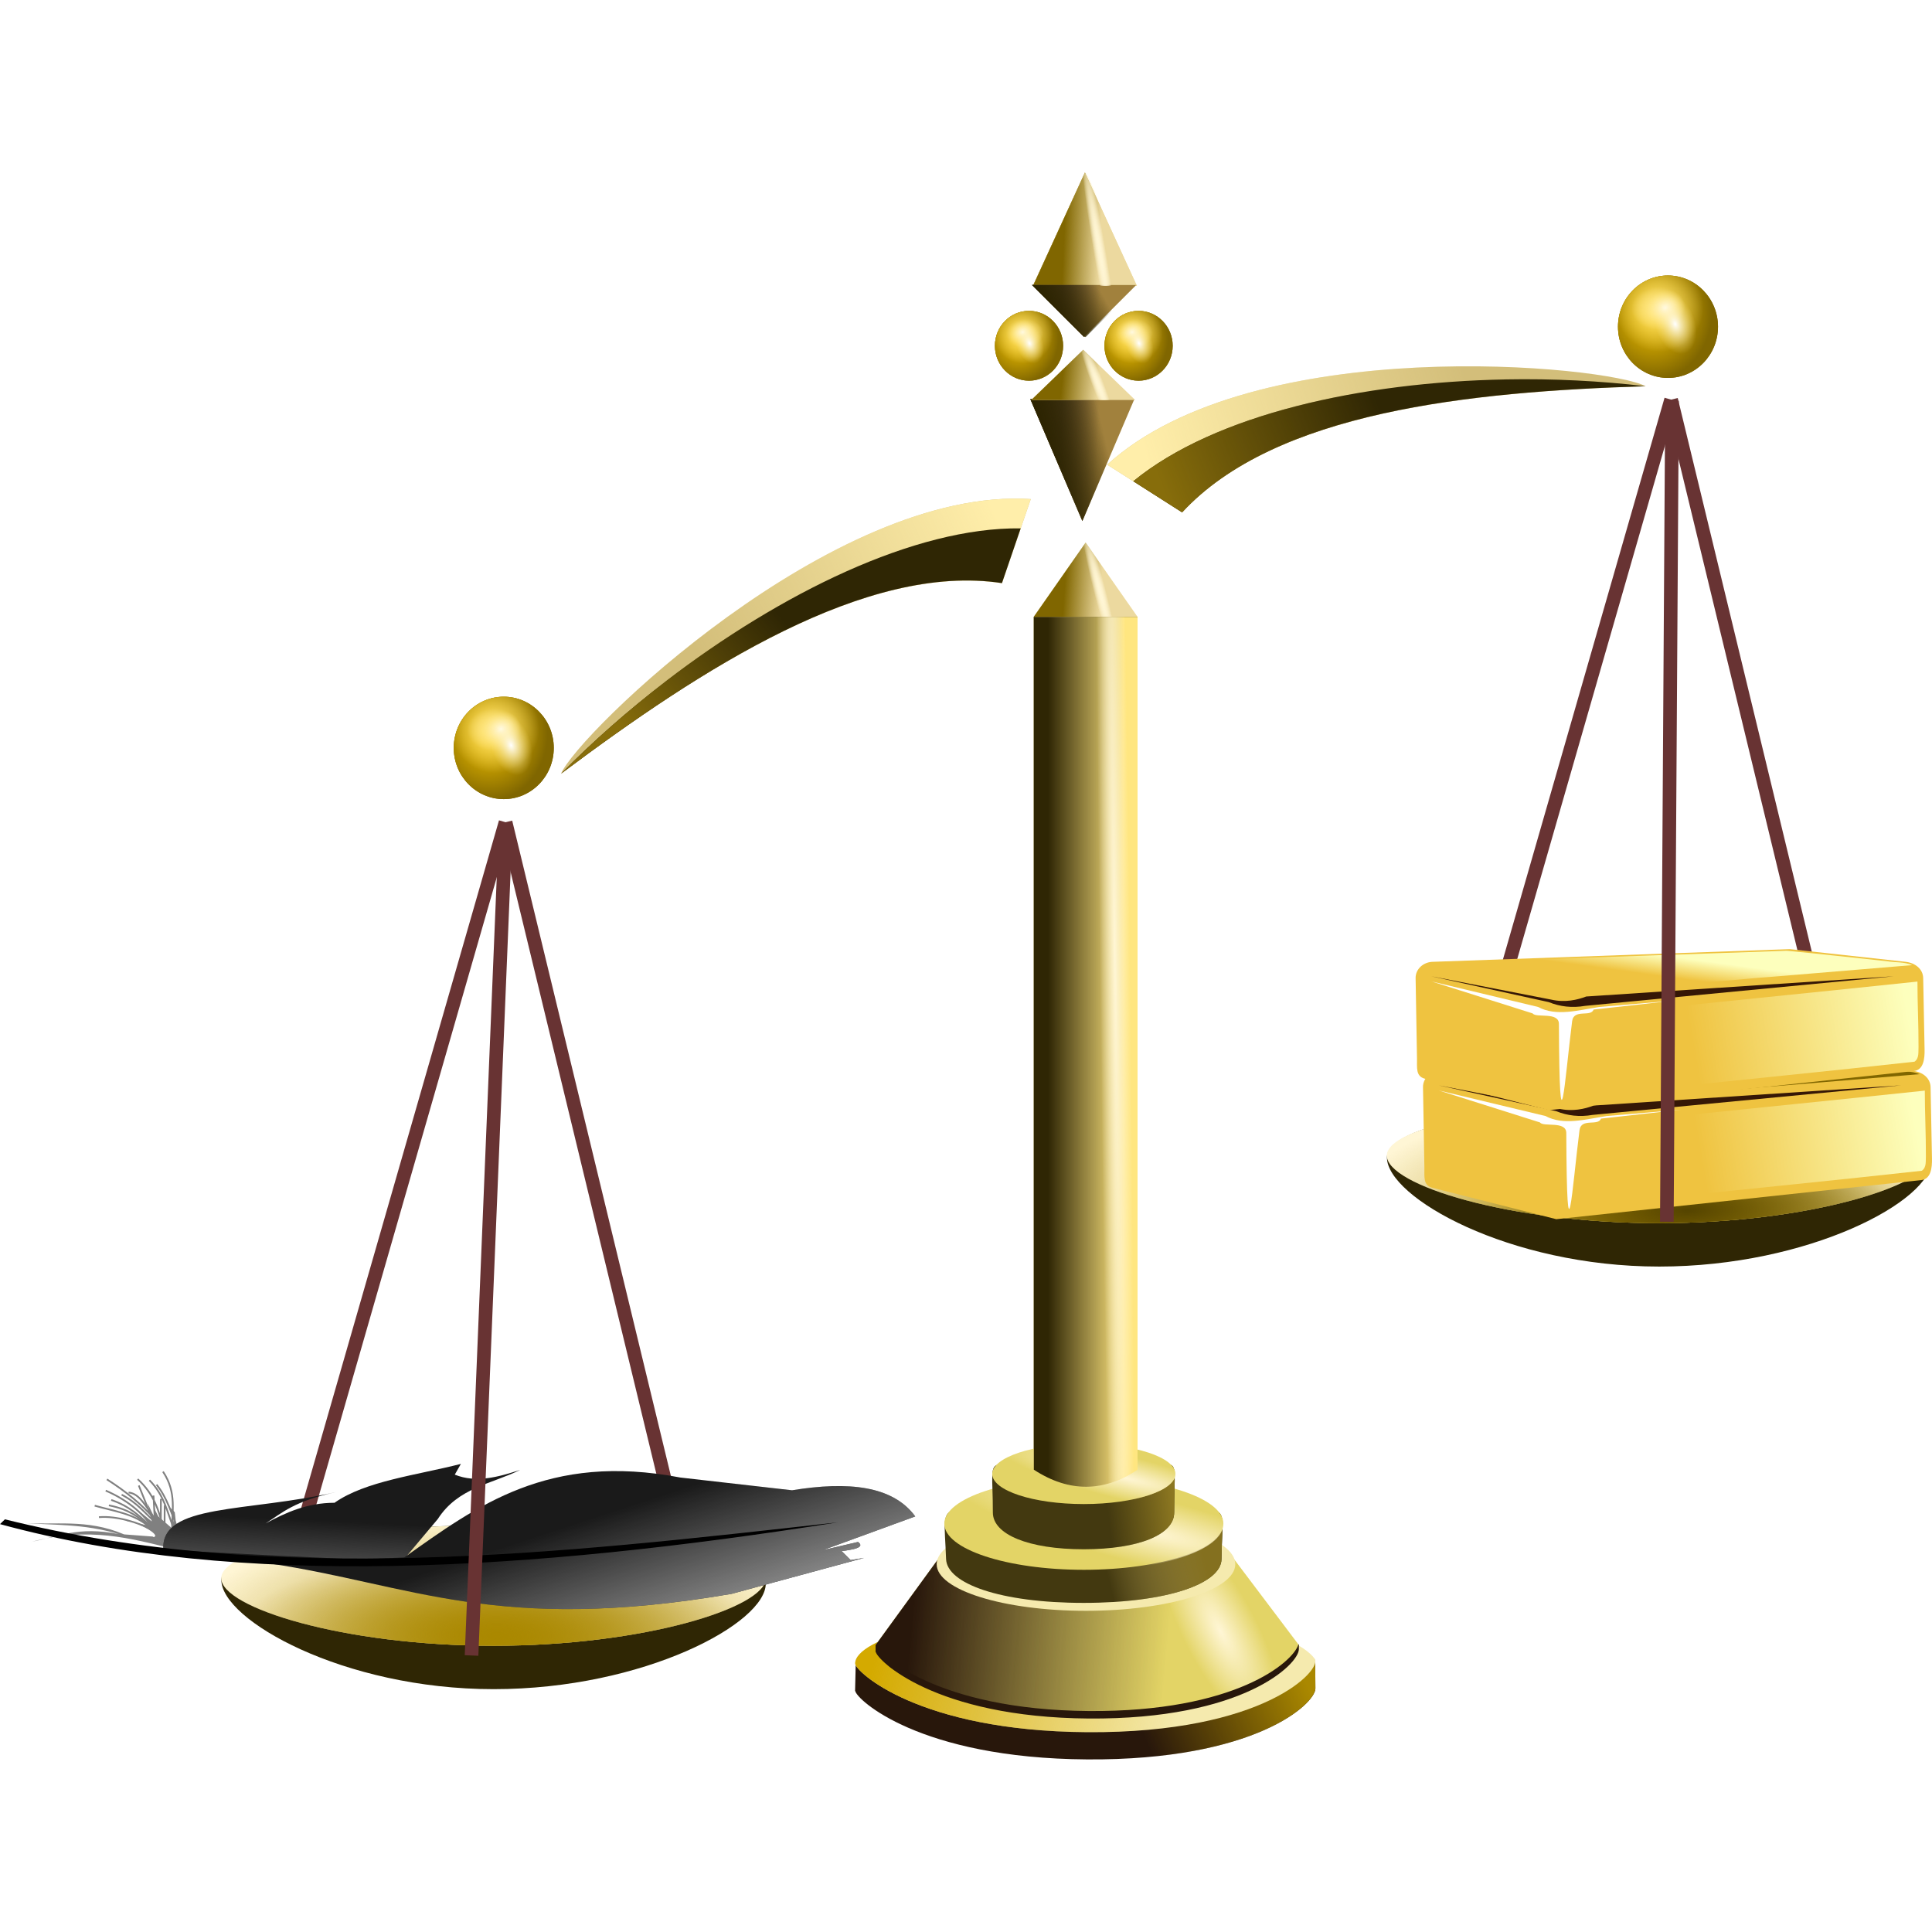 <?xml version="1.0" encoding="UTF-8" standalone="no"?>
<!-- Created with Inkscape (http://www.inkscape.org/) -->

<svg
  height="512" width="512"
   viewBox="0 0 74.995 61.6"
   version="1.1"
   id="svg3221"
   xmlns:xlink="http://www.w3.org/1999/xlink"
   xmlns="http://www.w3.org/2000/svg"
   xmlns:svg="http://www.w3.org/2000/svg">
  <defs
     id="defs3218">
    <linearGradient
       xlink:href="#y"
       id="bs"
       x1="336.5"
       x2="319"
       y1="390"
       y2="341.5"
       gradientUnits="userSpaceOnUse"
       gradientTransform="matrix(0.104,0.005,-0.005,0.11,12.836,7.704)" />
    <linearGradient
       id="y">
      <stop
         offset="0"
         stop-color="#999"
         id="stop402" />
      <stop
         offset="1"
         stop-color="#999"
         stop-opacity="0"
         id="stop404" />
    </linearGradient>
    <linearGradient
       xlink:href="#x"
       id="br"
       x1="177.484"
       x2="177.484"
       y1="375.615"
       y2="359.705"
       gradientUnits="userSpaceOnUse"
       gradientTransform="matrix(0.104,0.005,-0.005,0.11,12.836,7.704)" />
    <linearGradient
       id="x">
      <stop
         offset="0"
         stop-color="#4d4d4d"
         id="stop407" />
      <stop
         offset="1"
         stop-color="#4d4d4d"
         stop-opacity="0"
         id="stop409" />
    </linearGradient>
    <radialGradient
       xlink:href="#i"
       id="bm"
       cx="-199.087"
       cy="175.738"
       r="39.952"
       fx="-199.087"
       fy="175.738"
       gradientTransform="matrix(-0.001,0.114,-0.301,-0.004,89.602,76.024)"
       gradientUnits="userSpaceOnUse" />
    <linearGradient
       id="i">
      <stop
         offset="0"
         stop-color="#a80"
         id="stop417" />
      <stop
         offset="1"
         stop-color="#a80"
         stop-opacity="0"
         id="stop419" />
    </linearGradient>
    <radialGradient
       xlink:href="#i"
       id="bl"
       cx="-199.087"
       cy="175.738"
       r="39.952"
       fx="-199.087"
       fy="175.738"
       gradientTransform="matrix(-0.002,0.085,-0.259,-0.005,82.147,70.644)"
       gradientUnits="userSpaceOnUse" />
    <linearGradient
       xlink:href="#v"
       id="bk"
       x1="-41.429"
       x2="-484.286"
       y1="286.648"
       y2="355.219"
       gradientUnits="userSpaceOnUse" />
    <linearGradient
       id="v">
      <stop
         offset="0"
         stop-color="#fdffbd"
         id="stop546" />
      <stop
         offset="1"
         stop-color="#fdffbd"
         stop-opacity="0"
         id="stop548" />
    </linearGradient>
    <filter
       id="bi"
       x="-0.009"
       y="-0.019"
       width="1.018"
       height="1.038">
      <feGaussianBlur
         stdDeviation="1.934"
         id="feGaussianBlur559" />
    </filter>
    <linearGradient
       xlink:href="#v"
       id="bj"
       x1="-492.143"
       x2="-499.286"
       y1="133.791"
       y2="180.934"
       gradientUnits="userSpaceOnUse" />
    <filter
       id="bg"
       x="-0.007"
       y="-0.074"
       width="1.013"
       height="1.148">
      <feGaussianBlur
         stdDeviation="2.203"
         id="feGaussianBlur562" />
    </filter>
    <radialGradient
       xlink:href="#j"
       id="bf"
       cx="-220.081"
       cy="214.393"
       r="39.952"
       fx="-220.081"
       fy="214.393"
       gradientTransform="matrix(0.199,-0.005,0.001,0.059,126.67,22.394)"
       gradientUnits="userSpaceOnUse" />
    <linearGradient
       id="j">
      <stop
         offset="0"
         stop-color="#540"
         id="stop412" />
      <stop
         offset="1"
         stop-color="#540"
         stop-opacity="0"
         id="stop414" />
    </linearGradient>
    <radialGradient
       xlink:href="#i"
       id="be"
       cx="-199.087"
       cy="175.738"
       r="39.952"
       fx="-199.087"
       fy="175.738"
       gradientTransform="matrix(-0.001,0.114,-0.301,-0.004,134.846,59.62)"
       gradientUnits="userSpaceOnUse" />
    <radialGradient
       xlink:href="#i"
       id="bd"
       cx="-199.087"
       cy="175.738"
       r="39.952"
       fx="-199.087"
       fy="175.738"
       gradientTransform="matrix(-0.002,0.085,-0.259,-0.005,127.391,54.24)"
       gradientUnits="userSpaceOnUse" />
    <radialGradient
       xlink:href="#e"
       id="bc"
       cx="256.408"
       cy="21.064"
       r="7.515"
       fx="256.408"
       fy="21.064"
       gradientTransform="matrix(-0.369,0.127,-0.195,-0.57,341.338,18.221)"
       gradientUnits="userSpaceOnUse" />
    <linearGradient
       id="e">
      <stop
         offset="0"
         stop-color="#fff"
         id="stop526" />
      <stop
         offset="1"
         stop-color="#ffe680"
         stop-opacity="0"
         id="stop528" />
    </linearGradient>
    <filter
       id="an"
       color-interpolation-filters="sRGB"
       x="-0.012"
       y="-0.012"
       width="1.024"
       height="1.024">
      <feGaussianBlur
         stdDeviation=".074"
         id="feGaussianBlur556" />
    </filter>
    <radialGradient
       xlink:href="#e"
       id="bb"
       cx="257.572"
       cy="31.058"
       r="7.515"
       fx="257.572"
       fy="31.058"
       gradientTransform="matrix(-0.362,0.145,-0.126,-0.314,338.306,8.805)"
       gradientUnits="userSpaceOnUse" />
    <radialGradient
       xlink:href="#f"
       id="ba"
       cx="239.84"
       cy="36.675"
       r="7.337"
       fx="239.84"
       fy="36.675"
       gradientTransform="matrix(6.9467571e-4,0.159,-0.159,6.9467571e-4,62.974,-36.051)"
       gradientUnits="userSpaceOnUse" />
    <linearGradient
       id="f">
      <stop
         offset="0"
         stop-color="#ffe680"
         id="stop521" />
      <stop
         offset="1"
         stop-color="#ffe680"
         stop-opacity="0"
         id="stop523" />
    </linearGradient>
    <radialGradient
       xlink:href="#e"
       id="aZ"
       cx="257.572"
       cy="31.058"
       r="7.515"
       fx="257.572"
       fy="31.058"
       gradientTransform="matrix(-0.219,0.149,-0.102,-0.151,300.771,2.784)"
       gradientUnits="userSpaceOnUse" />
    <radialGradient
       xlink:href="#g"
       id="aY"
       cx="239.665"
       cy="36.675"
       r="7.337"
       fx="239.665"
       fy="36.675"
       gradientTransform="matrix(-0.001,0.077,-0.099,-0.001,61.242,-16.316)"
       gradientUnits="userSpaceOnUse" />
    <linearGradient
       id="g">
      <stop
         offset="0"
         stop-color="#fea"
         id="stop531" />
      <stop
         offset="1"
         stop-color="#fea"
         stop-opacity="0"
         id="stop533" />
    </linearGradient>
    <radialGradient
       xlink:href="#h"
       id="aX"
       cx="240.189"
       cy="34.669"
       r="7.337"
       fx="240.189"
       fy="34.669"
       gradientTransform="matrix(0,0.241,-0.211,0,64.454,-55.61)"
       gradientUnits="userSpaceOnUse" />
    <linearGradient
       id="h">
      <stop
         offset="0"
         stop-color="#fc0"
         id="stop536" />
      <stop
         offset="1"
         stop-color="#fc0"
         stop-opacity="0"
         id="stop538" />
    </linearGradient>
    <radialGradient
       xlink:href="#e"
       id="aW"
       cx="257.572"
       cy="31.058"
       r="7.515"
       fx="257.572"
       fy="31.058"
       gradientTransform="matrix(-0.362,0.145,-0.126,-0.314,338.306,8.805)"
       gradientUnits="userSpaceOnUse" />
    <radialGradient
       xlink:href="#f"
       id="aV"
       cx="239.84"
       cy="36.675"
       r="7.337"
       fx="239.84"
       fy="36.675"
       gradientTransform="matrix(6.9467571e-4,0.159,-0.159,6.9467571e-4,62.974,-36.051)"
       gradientUnits="userSpaceOnUse" />
    <radialGradient
       xlink:href="#e"
       id="aU"
       cx="257.572"
       cy="31.058"
       r="7.515"
       fx="257.572"
       fy="31.058"
       gradientTransform="matrix(-0.219,0.149,-0.102,-0.151,300.771,2.784)"
       gradientUnits="userSpaceOnUse" />
    <radialGradient
       xlink:href="#g"
       id="aT"
       cx="239.665"
       cy="36.675"
       r="7.337"
       fx="239.665"
       fy="36.675"
       gradientTransform="matrix(-0.001,0.077,-0.099,-0.001,61.242,-16.316)"
       gradientUnits="userSpaceOnUse" />
    <radialGradient
       xlink:href="#h"
       id="aS"
       cx="240.189"
       cy="34.669"
       r="7.337"
       fx="240.189"
       fy="34.669"
       gradientTransform="matrix(0,0.241,-0.211,0,64.454,-55.61)"
       gradientUnits="userSpaceOnUse" />
    <radialGradient
       xlink:href="#e"
       id="aR"
       cx="256.408"
       cy="21.064"
       r="7.515"
       fx="256.408"
       fy="21.064"
       gradientTransform="matrix(-0.369,0.127,-0.195,-0.57,341.338,18.221)"
       gradientUnits="userSpaceOnUse" />
    <radialGradient
       xlink:href="#e"
       id="aQ"
       cx="257.572"
       cy="31.058"
       r="7.515"
       fx="257.572"
       fy="31.058"
       gradientTransform="matrix(-0.362,0.145,-0.126,-0.314,338.306,8.805)"
       gradientUnits="userSpaceOnUse" />
    <radialGradient
       xlink:href="#f"
       id="aP"
       cx="239.84"
       cy="36.675"
       r="7.337"
       fx="239.84"
       fy="36.675"
       gradientTransform="matrix(6.9467571e-4,0.159,-0.159,6.9467571e-4,67.226,-36.051)"
       gradientUnits="userSpaceOnUse" />
    <radialGradient
       xlink:href="#e"
       id="aO"
       cx="257.572"
       cy="31.058"
       r="7.515"
       fx="257.572"
       fy="31.058"
       gradientTransform="matrix(-0.219,0.149,-0.102,-0.151,300.771,2.784)"
       gradientUnits="userSpaceOnUse" />
    <radialGradient
       xlink:href="#g"
       id="aN"
       cx="239.665"
       cy="36.675"
       r="7.337"
       fx="239.665"
       fy="36.675"
       gradientTransform="matrix(-0.001,0.077,-0.099,-0.001,65.494,-16.316)"
       gradientUnits="userSpaceOnUse" />
    <radialGradient
       xlink:href="#h"
       id="aM"
       cx="240.189"
       cy="34.669"
       r="7.337"
       fx="240.189"
       fy="34.669"
       gradientTransform="matrix(0,0.241,-0.211,0,68.706,-55.61)"
       gradientUnits="userSpaceOnUse" />
    <radialGradient
       xlink:href="#e"
       id="aL"
       cx="257.572"
       cy="31.058"
       r="7.515"
       fx="257.572"
       fy="31.058"
       gradientTransform="matrix(-0.362,0.145,-0.126,-0.314,338.306,8.805)"
       gradientUnits="userSpaceOnUse" />
    <radialGradient
       xlink:href="#f"
       id="aK"
       cx="239.84"
       cy="36.675"
       r="7.337"
       fx="239.84"
       fy="36.675"
       gradientTransform="matrix(6.9467571e-4,0.159,-0.159,6.9467571e-4,67.226,-36.051)"
       gradientUnits="userSpaceOnUse" />
    <radialGradient
       xlink:href="#e"
       id="aJ"
       cx="257.572"
       cy="31.058"
       r="7.515"
       fx="257.572"
       fy="31.058"
       gradientTransform="matrix(-0.219,0.149,-0.102,-0.151,300.771,2.784)"
       gradientUnits="userSpaceOnUse" />
    <radialGradient
       xlink:href="#g"
       id="aI"
       cx="239.665"
       cy="36.675"
       r="7.337"
       fx="239.665"
       fy="36.675"
       gradientTransform="matrix(-0.001,0.077,-0.099,-0.001,65.494,-16.316)"
       gradientUnits="userSpaceOnUse" />
    <radialGradient
       xlink:href="#h"
       id="aH"
       cx="240.189"
       cy="34.669"
       r="7.337"
       fx="240.189"
       fy="34.669"
       gradientTransform="matrix(0,0.241,-0.211,0,68.706,-55.61)"
       gradientUnits="userSpaceOnUse" />
    <radialGradient
       xlink:href="#e"
       id="aG"
       cx="256.408"
       cy="21.064"
       r="7.515"
       fx="256.408"
       fy="21.064"
       gradientTransform="matrix(-0.369,0.127,-0.195,-0.57,341.338,18.221)"
       gradientUnits="userSpaceOnUse" />
    <radialGradient
       xlink:href="#e"
       id="aF"
       cx="257.572"
       cy="31.058"
       r="7.515"
       fx="257.572"
       fy="31.058"
       gradientTransform="matrix(-0.362,0.145,-0.126,-0.314,338.306,8.805)"
       gradientUnits="userSpaceOnUse" />
    <radialGradient
       xlink:href="#f"
       id="aE"
       cx="239.84"
       cy="36.675"
       r="7.337"
       fx="239.84"
       fy="36.675"
       gradientTransform="matrix(0.001,0.233,-0.233,0.001,45.121,-38.458)"
       gradientUnits="userSpaceOnUse" />
    <radialGradient
       xlink:href="#e"
       id="aD"
       cx="257.572"
       cy="31.058"
       r="7.515"
       fx="257.572"
       fy="31.058"
       gradientTransform="matrix(-0.219,0.149,-0.102,-0.151,300.771,2.784)"
       gradientUnits="userSpaceOnUse" />
    <radialGradient
       xlink:href="#g"
       id="aC"
       cx="239.665"
       cy="36.675"
       r="7.337"
       fx="239.665"
       fy="36.675"
       gradientTransform="matrix(-0.002,0.113,-0.145,-0.002,42.581,-9.52)"
       gradientUnits="userSpaceOnUse" />
    <radialGradient
       xlink:href="#h"
       id="aB"
       cx="240.189"
       cy="34.669"
       r="7.337"
       fx="240.189"
       fy="34.669"
       gradientTransform="matrix(0,0.353,-0.309,0,47.292,-67.139)"
       gradientUnits="userSpaceOnUse" />
    <radialGradient
       xlink:href="#e"
       id="aA"
       cx="257.572"
       cy="31.058"
       r="7.515"
       fx="257.572"
       fy="31.058"
       gradientTransform="matrix(-0.362,0.145,-0.126,-0.314,338.306,8.805)"
       gradientUnits="userSpaceOnUse" />
    <radialGradient
       xlink:href="#f"
       id="az"
       cx="239.84"
       cy="36.675"
       r="7.337"
       fx="239.84"
       fy="36.675"
       gradientTransform="matrix(0.001,0.233,-0.233,0.001,45.121,-38.458)"
       gradientUnits="userSpaceOnUse" />
    <radialGradient
       xlink:href="#e"
       id="ay"
       cx="257.572"
       cy="31.058"
       r="7.515"
       fx="257.572"
       fy="31.058"
       gradientTransform="matrix(-0.219,0.149,-0.102,-0.151,300.771,2.784)"
       gradientUnits="userSpaceOnUse" />
    <radialGradient
       xlink:href="#g"
       id="ax"
       cx="239.665"
       cy="36.675"
       r="7.337"
       fx="239.665"
       fy="36.675"
       gradientTransform="matrix(-0.002,0.113,-0.145,-0.002,42.581,-9.52)"
       gradientUnits="userSpaceOnUse" />
    <radialGradient
       xlink:href="#h"
       id="aw"
       cx="240.189"
       cy="34.669"
       r="7.337"
       fx="240.189"
       fy="34.669"
       gradientTransform="matrix(0,0.353,-0.309,0,47.292,-67.139)"
       gradientUnits="userSpaceOnUse" />
    <radialGradient
       xlink:href="#e"
       id="av"
       cx="256.408"
       cy="21.064"
       r="7.515"
       fx="256.408"
       fy="21.064"
       gradientTransform="matrix(-0.369,0.127,-0.195,-0.57,341.338,18.221)"
       gradientUnits="userSpaceOnUse" />
    <radialGradient
       xlink:href="#e"
       id="au"
       cx="257.572"
       cy="31.058"
       r="7.515"
       fx="257.572"
       fy="31.058"
       gradientTransform="matrix(-0.362,0.145,-0.126,-0.314,338.306,8.805)"
       gradientUnits="userSpaceOnUse" />
    <radialGradient
       xlink:href="#f"
       id="at"
       cx="239.84"
       cy="36.675"
       r="7.337"
       fx="239.84"
       fy="36.675"
       gradientTransform="matrix(0.001,0.233,-0.233,0.001,90.314,-54.808)"
       gradientUnits="userSpaceOnUse" />
    <radialGradient
       xlink:href="#e"
       id="as"
       cx="257.572"
       cy="31.058"
       r="7.515"
       fx="257.572"
       fy="31.058"
       gradientTransform="matrix(-0.219,0.149,-0.102,-0.151,300.771,2.784)"
       gradientUnits="userSpaceOnUse" />
    <radialGradient
       xlink:href="#g"
       id="ar"
       cx="239.665"
       cy="36.675"
       r="7.337"
       fx="239.665"
       fy="36.675"
       gradientTransform="matrix(-0.002,0.113,-0.145,-0.002,87.773,-25.871)"
       gradientUnits="userSpaceOnUse" />
    <radialGradient
       xlink:href="#h"
       id="aq"
       cx="240.189"
       cy="34.669"
       r="7.337"
       fx="240.189"
       fy="34.669"
       gradientTransform="matrix(0,0.353,-0.309,0,92.484,-83.489)"
       gradientUnits="userSpaceOnUse" />
    <radialGradient
       xlink:href="#e"
       id="ap"
       cx="257.572"
       cy="31.058"
       r="7.515"
       fx="257.572"
       fy="31.058"
       gradientTransform="matrix(-0.362,0.145,-0.126,-0.314,338.306,8.805)"
       gradientUnits="userSpaceOnUse" />
    <radialGradient
       xlink:href="#f"
       id="ao"
       cx="239.84"
       cy="36.675"
       r="7.337"
       fx="239.84"
       fy="36.675"
       gradientTransform="matrix(0.001,0.233,-0.233,0.001,90.314,-54.808)"
       gradientUnits="userSpaceOnUse" />
    <radialGradient
       xlink:href="#e"
       id="am"
       cx="257.572"
       cy="31.058"
       r="7.515"
       fx="257.572"
       fy="31.058"
       gradientTransform="matrix(-0.219,0.149,-0.102,-0.151,300.771,2.784)"
       gradientUnits="userSpaceOnUse" />
    <radialGradient
       xlink:href="#g"
       id="al"
       cx="239.665"
       cy="36.675"
       r="7.337"
       fx="239.665"
       fy="36.675"
       gradientTransform="matrix(-0.002,0.113,-0.145,-0.002,87.773,-25.871)"
       gradientUnits="userSpaceOnUse" />
    <radialGradient
       xlink:href="#h"
       id="ak"
       cx="240.189"
       cy="34.669"
       r="7.337"
       fx="240.189"
       fy="34.669"
       gradientTransform="matrix(0,0.353,-0.309,0,92.484,-83.489)"
       gradientUnits="userSpaceOnUse" />
    <linearGradient
       xlink:href="#l"
       id="aj"
       x1="239.881"
       x2="211.425"
       y1="11.132"
       y2="10.395"
       gradientTransform="matrix(-0.207,0.165,0.165,0.207,89.999,-23.855)"
       gradientUnits="userSpaceOnUse" />
    <linearGradient
       id="l">
      <stop
         offset="0"
         stop-color="#876d0b"
         id="stop467" />
      <stop
         offset="1"
         stop-color="#876d0b"
         stop-opacity="0"
         id="stop469" />
    </linearGradient>
    <linearGradient
       xlink:href="#g"
       id="ai"
       x1="178.191"
       x2="224.86"
       y1="20.825"
       y2="8.804"
       gradientTransform="matrix(-0.207,0.165,0.165,0.207,89.999,-23.855)"
       gradientUnits="userSpaceOnUse" />
    <linearGradient
       xlink:href="#l"
       id="ah"
       x1="179.959"
       x2="211.425"
       y1="22.769"
       y2="10.395"
       gradientTransform="matrix(0.265,0,0,0.265,15.041,2.094)"
       gradientUnits="userSpaceOnUse" />
    <linearGradient
       xlink:href="#g"
       id="ag"
       x1="178.191"
       x2="224.86"
       y1="20.825"
       y2="8.804"
       gradientTransform="matrix(0.265,0,0,0.265,15.041,2.094)"
       gradientUnits="userSpaceOnUse" />
    <radialGradient
       xlink:href="#a"
       id="af"
       cx="238.223"
       cy="215.997"
       r="7.611"
       fx="238.223"
       fy="215.997"
       gradientTransform="matrix(-0.078,9.1810416e-4,-0.062,-5.277,92.841,1165.935)"
       gradientUnits="userSpaceOnUse" />
    <linearGradient
       id="a">
      <stop
         offset="0"
         stop-color="#fff6d5"
         id="stop457" />
      <stop
         offset="1"
         stop-color="#fff6d5"
         stop-opacity="0"
         id="stop459" />
    </linearGradient>
    <linearGradient
       xlink:href="#k"
       id="ae"
       x1="231.408"
       x2="242.408"
       y1="210.689"
       y2="210.689"
       gradientUnits="userSpaceOnUse"
       gradientTransform="matrix(0.265,0,0,0.265,-3.044,-26.596)" />
    <linearGradient
       id="k">
      <stop
         offset="0"
         stop-color="#2f2604"
         id="stop462" />
      <stop
         offset="1"
         stop-color="#2f2604"
         stop-opacity="0"
         id="stop464" />
    </linearGradient>
    <radialGradient
       xlink:href="#a"
       id="ad"
       cx="160.031"
       cy="205.947"
       r="13.435"
       fx="160.031"
       fy="205.947"
       gradientTransform="matrix(0.375,0.095,-0.016,0.062,4.544,18.558)"
       gradientUnits="userSpaceOnUse" />
    <linearGradient
       xlink:href="#q"
       id="ac"
       x1="166.375"
       x2="156.75"
       y1="211.812"
       y2="213.062"
       gradientUnits="userSpaceOnUse"
       gradientTransform="matrix(0.265,0,0,0.265,19.063,-8.524)" />
    <linearGradient
       id="q">
      <stop
         offset="0"
         stop-color="#8c7721"
         id="stop447" />
      <stop
         offset="1"
         stop-color="#8c7721"
         stop-opacity="0"
         id="stop449" />
    </linearGradient>
    <radialGradient
       xlink:href="#a"
       id="ab"
       cx="160.031"
       cy="205.947"
       r="13.435"
       fx="160.031"
       fy="205.947"
       gradientTransform="matrix(0.571,0.147,-0.024,0.096,-24.314,5.29)"
       gradientUnits="userSpaceOnUse" />
    <linearGradient
       xlink:href="#r"
       id="aa"
       x1="249.068"
       x2="239.786"
       y1="281.331"
       y2="283.402"
       gradientUnits="userSpaceOnUse"
       gradientTransform="matrix(0.403,0,0,0.361,-36.017,-51.866)" />
    <linearGradient
       id="r">
      <stop
         offset="0"
         stop-color="#84701f"
         id="stop442" />
      <stop
         offset="1"
         stop-color="#d7c168"
         stop-opacity="0"
         id="stop444" />
    </linearGradient>
    <radialGradient
       xlink:href="#a"
       id="Z"
       cx="173.241"
       cy="229.481"
       r="31.053"
       fx="173.241"
       fy="229.481"
       gradientTransform="matrix(-0.041,0.021,-0.064,-0.124,86.762,77.307)"
       gradientUnits="userSpaceOnUse" />
    <linearGradient
       xlink:href="#s"
       id="Y"
       x1="127.633"
       x2="165.109"
       y1="228.007"
       y2="231.542"
       gradientUnits="userSpaceOnUse"
       gradientTransform="matrix(0.265,0,0,0.265,19.157,-8.29)" />
    <linearGradient
       id="s">
      <stop
         offset="0"
         stop-color="#28170b"
         id="stop437" />
      <stop
         offset="1"
         stop-color="#28170b"
         stop-opacity="0"
         id="stop439" />
    </linearGradient>
    <radialGradient
       xlink:href="#a"
       id="X"
       cx="136.295"
       cy="25.864"
       r="7.625"
       fx="136.295"
       fy="25.864"
       gradientTransform="matrix(-0.031,0.003,-0.09,-0.35,66.849,20.8)"
       gradientUnits="userSpaceOnUse" />
    <radialGradient
       xlink:href="#a"
       id="W"
       cx="136.295"
       cy="25.864"
       r="7.625"
       fx="136.295"
       fy="25.864"
       gradientTransform="matrix(-0.031,0.003,-0.09,-0.35,66.849,20.8)"
       gradientUnits="userSpaceOnUse" />
    <linearGradient
       xlink:href="#o"
       id="V"
       x1="130.812"
       x2="136.188"
       y1="25.75"
       y2="26"
       gradientTransform="matrix(0.265,0,0,0.174,24.235,7.684)"
       gradientUnits="userSpaceOnUse" />
    <linearGradient
       id="o">
      <stop
         offset="0"
         stop-color="#806600"
         id="stop492" />
      <stop
         offset="1"
         stop-color="#806600"
         stop-opacity="0"
         id="stop494" />
    </linearGradient>
    <radialGradient
       xlink:href="#a"
       id="U"
       cx="136.295"
       cy="25.864"
       r="7.625"
       fx="136.295"
       fy="25.864"
       gradientTransform="matrix(-0.031,0.002,-0.09,-0.236,66.756,9.889)"
       gradientUnits="userSpaceOnUse" />
    <radialGradient
       xlink:href="#a"
       id="T"
       cx="136.295"
       cy="25.864"
       r="7.625"
       fx="136.295"
       fy="25.864"
       gradientTransform="matrix(-0.031,0.002,-0.09,-0.236,66.756,9.889)"
       gradientUnits="userSpaceOnUse" />
    <linearGradient
       xlink:href="#o"
       id="S"
       x1="130.812"
       x2="136.188"
       y1="25.75"
       y2="26"
       gradientTransform="matrix(0.265,0,0,0.117,24.142,1.023)"
       gradientUnits="userSpaceOnUse" />
    <linearGradient
       xlink:href="#m"
       id="R"
       x1="127.051"
       x2="137.481"
       y1="22.488"
       y2="25.186"
       gradientTransform="matrix(0.265,0,0,-0.284,24.109,13.548)"
       gradientUnits="userSpaceOnUse" />
    <linearGradient
       id="m">
      <stop
         offset="0"
         stop-color="#2b2300"
         id="stop482" />
      <stop
         offset="1"
         stop-color="#2b2300"
         stop-opacity="0"
         id="stop484" />
    </linearGradient>
    <linearGradient
       xlink:href="#n"
       id="P"
       x1="130.562"
       x2="136.188"
       y1="24.709"
       y2="24.436"
       gradientTransform="matrix(0.265,0,0,-0.284,24.109,13.548)"
       gradientUnits="userSpaceOnUse" />
    <linearGradient
       id="n">
      <stop
         offset="0"
         stop-color="#58442c"
         id="stop487" />
      <stop
         offset="1"
         stop-color="#58442c"
         stop-opacity="0"
         id="stop489" />
    </linearGradient>
    <radialGradient
       xlink:href="#a"
       id="O"
       cx="136.295"
       cy="25.864"
       r="7.625"
       fx="136.295"
       fy="25.864"
       gradientTransform="matrix(-0.031,0.005,-0.09,-0.533,66.822,11.977)"
       gradientUnits="userSpaceOnUse" />
    <radialGradient
       xlink:href="#a"
       id="N"
       cx="136.295"
       cy="25.864"
       r="7.625"
       fx="136.295"
       fy="25.864"
       gradientTransform="matrix(-0.031,0.005,-0.09,-0.533,66.822,11.977)"
       gradientUnits="userSpaceOnUse" />
    <linearGradient
       xlink:href="#m"
       id="M"
       x1="127.051"
       x2="137.481"
       y1="22.488"
       y2="25.186"
       gradientTransform="matrix(0.265,0,0,-0.121,24.175,4.018)"
       gradientUnits="userSpaceOnUse" />
    <linearGradient
       xlink:href="#n"
       id="K"
       x1="130.562"
       x2="136.188"
       y1="24.709"
       y2="24.436"
       gradientTransform="matrix(0.265,0,0,-0.121,24.175,4.018)"
       gradientUnits="userSpaceOnUse" />
    <linearGradient
       xlink:href="#o"
       id="J"
       x1="130.812"
       x2="136.188"
       y1="25.75"
       y2="26"
       gradientUnits="userSpaceOnUse"
       gradientTransform="matrix(0.265,0,0,0.265,24.208,-8.009)" />
    <radialGradient
       xlink:href="#a"
       id="G"
       cx="136.295"
       cy="25.864"
       r="7.625"
       fx="136.295"
       fy="25.864"
       gradientTransform="matrix(-0.117,0.02,-0.339,-2.014,161.06,75.537)"
       gradientUnits="userSpaceOnUse" />
    <radialGradient
       xlink:href="#a"
       id="H"
       cx="136.295"
       cy="25.864"
       r="7.625"
       fx="136.295"
       fy="25.864"
       gradientTransform="matrix(-0.117,0.02,-0.339,-2.014,161.06,75.537)"
       gradientUnits="userSpaceOnUse" />
    <radialGradient
       xlink:href="#a"
       id="I"
       cx="136.295"
       cy="25.864"
       r="7.625"
       fx="136.295"
       fy="25.864"
       gradientTransform="matrix(-0.117,0.02,-0.339,-2.014,161.06,75.537)"
       gradientUnits="userSpaceOnUse" />
    <linearGradient
       xlink:href="#m"
       id="D"
       x1="127.051"
       x2="137.481"
       y1="22.488"
       y2="25.186"
       gradientUnits="userSpaceOnUse" />
    <linearGradient
       xlink:href="#n"
       id="C"
       x1="130.562"
       x2="136.188"
       y1="24.709"
       y2="24.436"
       gradientUnits="userSpaceOnUse"
       gradientTransform="matrix(0.265,0,0,-0.121,24.175,4.018)" />
    <linearGradient
       xlink:href="#t"
       id="A"
       x1="202.662"
       x2="227.593"
       y1="191.085"
       y2="196.67"
       gradientUnits="userSpaceOnUse"
       gradientTransform="matrix(0.469,0,0,0.469,-43.621,-35.62)" />
    <linearGradient
       id="t">
      <stop
         offset="0"
         stop-color="#d4aa00"
         id="stop427" />
      <stop
         offset="1"
         stop-color="#d4aa00"
         stop-opacity="0"
         id="stop429" />
    </linearGradient>
    <linearGradient
       xlink:href="#i"
       id="z"
       x1="186.323"
       x2="163.695"
       y1="238.967"
       y2="249.22"
       gradientUnits="userSpaceOnUse"
       gradientTransform="matrix(0.265,0,0,0.265,19.157,-8.29)" />
    <linearGradient
       xlink:href="#o"
       id="linearGradient4683"
       gradientUnits="userSpaceOnUse"
       x1="130.812"
       y1="25.75"
       x2="136.188"
       y2="26"
       gradientTransform="matrix(0.265,0,0,0.265,24.208,-8.009)" />
    <linearGradient
       xlink:href="#m"
       id="linearGradient4685"
       gradientUnits="userSpaceOnUse"
       x1="127.051"
       y1="22.488"
       x2="137.481"
       y2="25.186" />
    <linearGradient
       xlink:href="#m"
       id="linearGradient4687"
       gradientUnits="userSpaceOnUse"
       x1="127.051"
       y1="22.488"
       x2="137.481"
       y2="25.186" />
    <linearGradient
       xlink:href="#m"
       id="linearGradient4689"
       gradientUnits="userSpaceOnUse"
       gradientTransform="matrix(0.265,0,0,-0.121,24.175,4.018)"
       x1="127.051"
       y1="22.488"
       x2="137.481"
       y2="25.186" />
    <linearGradient
       xlink:href="#m"
       id="linearGradient4691"
       gradientUnits="userSpaceOnUse"
       gradientTransform="matrix(0.265,0,0,-0.284,24.109,13.548)"
       x1="127.051"
       y1="22.488"
       x2="137.481"
       y2="25.186" />
    <linearGradient
       xlink:href="#v"
       id="linearGradient4693"
       gradientUnits="userSpaceOnUse"
       x1="-41.429"
       y1="286.648"
       x2="-484.286"
       y2="355.219" />
  </defs>
  <g
     id="layer1"
     transform="translate(-17.59,4.14)">
    <path
       fill="#28170b"
       d="m 59.448,52.754 c -3.067,0 -5.702,0.42 -7.235,0.976 l -1.406,0.008 -0.025,1.058 v 0.008 c 8.2e-5,7.94e-4 0.008,-7.94e-4 0.008,0 0.044,0.321 2.472,2.61 8.996,2.654 6.505,0.044 8.862,-2.155 8.864,-2.753 l -0.008,-1.108 -1.802,0.017 c -1.642,-0.525 -4.224,-0.86 -7.392,-0.86 z"
       id="path569"
       style="stroke-width:0.265" />
    <path
       fill="url(#z)"
       d="m 59.448,52.754 c -3.067,0 -5.702,0.42 -7.235,0.976 l -1.406,0.008 -0.025,1.058 v 0.008 c 8.2e-5,7.94e-4 0.008,-7.94e-4 0.008,0 0.044,0.321 2.472,2.61 8.996,2.654 6.505,0.044 8.862,-2.155 8.864,-2.753 l -0.008,-1.108 -1.802,0.017 c -1.642,-0.525 -4.224,-0.86 -7.392,-0.86 z"
       id="path571"
       style="fill:url(#z);stroke-width:0.265" />
    <path
       fill="#f5eaae"
       d="m 68.624,53.552 c 0.3,0.409 -1.928,2.896 -8.834,2.849 -6.579,-0.045 -9.001,-2.373 -9.005,-2.662 -0.012,-0.967 3.774,-2.047 8.661,-2.047 4.887,0 8.399,0.798 9.178,1.86 z"
       id="path573"
       style="stroke-width:0.265" />
    <path
       fill="url(#A)"
       d="m 68.624,53.552 c 0.3,0.409 -1.928,2.896 -8.834,2.849 -6.579,-0.045 -9.001,-2.373 -9.005,-2.662 -0.012,-0.967 3.774,-2.047 8.661,-2.047 4.887,0 8.399,0.798 9.178,1.86 z"
       id="path575"
       style="fill:url(#A);stroke-width:0.469" />
    <path
       fill="#ecd99f"
       d="m 59.704,-4.14 -2.017,4.399 h 4.035 z"
       id="path577"
       style="stroke-width:0.265" />
    <path
       fill="url(#B)"
       d="m 59.704,-4.14 -2.017,4.399 h 4.035 z"
       id="path579"
       style="fill:url(#linearGradient4683);stroke-width:0.265" />
    <path
       fill="#a1813d"
       d="M 59.67,2.243 57.653,0.226 h 4.035 z"
       id="path581"
       style="stroke-width:0.265" />
    <path
       fill="url(#C)"
       d="M 59.67,2.243 57.653,0.226 h 4.035 z"
       id="path583"
       style="fill:url(#C);stroke-width:0.179" />
    <g
       fill="url(#D)"
       transform="matrix(0.265,0,0,-0.121,24.175,4.018)"
       id="g589"
       style="fill:url(#D)">
      <path
         fill="url(#E)"
         d="m 134.156,14.625 -7.625,16.625 h 15.25 z"
         id="path585"
         style="fill:url(#linearGradient4685)" />
      <path
         fill="url(#F)"
         d="m 134.156,14.625 -7.625,16.625 h 15.25 z"
         id="path587"
         style="fill:url(#linearGradient4687)" />
    </g>
    <g
       fill="url(#G)"
       transform="matrix(0.265,0,0,0.265,24.208,-8.009)"
       id="g595"
       style="fill:url(#G)">
      <path
         fill="url(#H)"
         d="m 134.156,14.625 -7.625,16.625 h 15.25 z"
         id="path591"
         style="fill:url(#H)" />
      <path
         fill="url(#I)"
         d="m 134.156,14.625 -7.625,16.625 h 15.25 z"
         id="path593"
         style="fill:url(#I)" />
    </g>
    <path
       fill="#ecd99f"
       d="m 59.704,-4.14 -2.017,4.399 h 4.035 z"
       id="path597"
       style="stroke-width:0.265" />
    <path
       fill="url(#J)"
       d="m 59.704,-4.14 -2.017,4.399 h 4.035 z"
       id="path599"
       style="fill:url(#J);stroke-width:0.265" />
    <path
       fill="#a1813d"
       d="M 59.67,2.243 57.653,0.226 h 4.035 z"
       id="path601"
       style="stroke-width:0.265" />
    <path
       fill="url(#K)"
       d="M 59.67,2.243 57.653,0.226 h 4.035 z"
       id="path603"
       style="fill:url(#K);stroke-width:0.265" />
    <path
       fill="url(#L)"
       d="M 59.67,2.243 57.653,0.226 h 4.035 z"
       id="path605"
       style="fill:url(#linearGradient4689);stroke-width:0.265" />
    <path
       fill="url(#M)"
       d="M 59.67,2.243 57.653,0.226 h 4.035 z"
       id="path607"
       style="fill:url(#M);stroke-width:0.265" />
    <path
       fill="url(#N)"
       d="m 59.704,-4.14 -2.017,4.399 h 4.035 z"
       id="path609"
       style="fill:url(#N);stroke-width:0.265" />
    <path
       fill="url(#O)"
       d="m 59.704,-4.14 -2.017,4.399 h 4.035 z"
       id="path611"
       style="fill:url(#O);stroke-width:0.265" />
    <path
       fill="#a1813d"
       d="M 59.604,9.387 57.587,4.658 h 4.035 z"
       id="path613"
       style="stroke-width:0.265" />
    <path
       fill="url(#P)"
       d="M 59.604,9.387 57.587,4.658 h 4.035 z"
       id="path615"
       style="fill:url(#P);stroke-width:0.265" />
    <path
       fill="url(#Q)"
       d="M 59.604,9.387 57.587,4.658 h 4.035 z"
       id="path617"
       style="fill:url(#linearGradient4691);stroke-width:0.265" />
    <path
       fill="url(#R)"
       d="M 59.604,9.387 57.587,4.658 h 4.035 z"
       id="path619"
       style="fill:url(#R);stroke-width:0.265" />
    <path
       fill="#ecd99f"
       d="m 59.637,2.739 -2.017,1.951 h 4.035 z"
       id="path621"
       style="stroke-width:0.265" />
    <path
       fill="url(#S)"
       d="m 59.637,2.739 -2.017,1.951 h 4.035 z"
       id="path623"
       style="fill:url(#S);stroke-width:0.265" />
    <path
       fill="url(#T)"
       d="m 59.637,2.739 -2.017,1.951 h 4.035 z"
       id="path625"
       style="fill:url(#T);stroke-width:0.265" />
    <path
       fill="url(#U)"
       d="m 59.637,2.739 -2.017,1.951 h 4.035 z"
       id="path627"
       style="fill:url(#U);stroke-width:0.265" />
    <path
       fill="#ecd99f"
       d="m 59.731,10.223 -2.017,2.887 h 4.035 z"
       id="path629"
       style="stroke-width:0.265" />
    <path
       fill="url(#V)"
       d="m 59.731,10.223 -2.017,2.887 h 4.035 z"
       id="path631"
       style="fill:url(#V);stroke-width:0.265" />
    <path
       fill="url(#W)"
       d="m 59.731,10.223 -2.017,2.887 h 4.035 z"
       id="path633"
       style="fill:url(#W);stroke-width:0.265" />
    <path
       fill="url(#X)"
       d="m 59.731,10.223 -2.017,2.887 h 4.035 z"
       id="path635"
       style="fill:url(#X);stroke-width:0.265" />
    <path
       fill="#e3d466"
       d="m 54.049,49.621 -2.472,3.398 v 0.248 l 0.546,0.595 c 1.589,1.121 4.239,1.832 7.309,1.893 0.011,2.2e-4 0.08,0.016 0.091,0.017 0.073,0.004 0.202,0.011 0.455,0.008 3.418,-0.063 6.214,-0.431 7.855,-2.224 l 0.177,-0.536 -2.566,-3.4 -5.92,0.116 v -0.008 z"
       id="path637"
       style="stroke-width:0.265" />
    <path
       fill="url(#Y)"
       d="m 54.049,49.621 -2.472,3.398 v 0.248 l 0.546,0.595 c 1.589,1.121 4.239,1.832 7.309,1.893 0.011,2.2e-4 0.08,0.016 0.091,0.017 0.073,0.004 0.202,0.011 0.455,0.008 3.418,-0.063 6.214,-0.431 7.855,-2.224 l 0.177,-0.536 -2.566,-3.4 -5.92,0.116 v -0.008 z"
       id="path639"
       style="fill:url(#Y);stroke-width:0.265" />
    <path
       fill="url(#Z)"
       d="m 54.049,49.621 -2.472,3.398 v 0.248 l 0.546,0.595 c 1.589,1.121 4.239,1.832 7.309,1.893 0.011,2.2e-4 0.08,0.016 0.091,0.017 0.073,0.004 0.202,0.011 0.455,0.008 3.418,-0.063 6.214,-0.431 7.855,-2.224 l 0.177,-0.536 -2.566,-3.4 -5.92,0.116 v -0.008 z"
       id="path641"
       style="fill:url(#Z);stroke-width:0.265" />
    <path
       fill="#f5eaae"
       d="m 65.541,49.881 c 0,0.999 -2.595,1.809 -5.796,1.809 -3.201,0 -5.796,-0.81 -5.796,-1.809 0,-0.999 2.595,-1.809 5.796,-1.809 3.201,0 5.796,0.81 5.796,1.809 z"
       id="path643"
       style="stroke-width:0.265" />
    <path
       fill="#433910"
       d="m 65.006,49.681 c -0.008,0.946 -2.095,1.701 -5.352,1.701 -3.257,0 -5.308,-0.755 -5.34,-1.701 -0.094,-2.777 -0.631,-1.79 5.435,-1.714 6.027,0.075 5.28,-1.131 5.257,1.714 z"
       id="path645"
       style="stroke-width:0.265" />
    <path
       fill="url(#aa)"
       d="m 65.006,49.681 c -0.008,0.946 -2.095,1.701 -5.352,1.701 -3.257,0 -5.308,-0.755 -5.34,-1.701 -0.094,-2.777 -0.631,-1.79 5.435,-1.714 6.027,0.075 5.28,-1.131 5.257,1.714 z"
       id="path647"
       style="fill:url(#aa);stroke-width:0.382" />
    <path
       fill="#e3d466"
       d="m 65.078,48.308 c 0,0.989 -2.425,1.79 -5.416,1.79 -2.991,0 -5.416,-0.801 -5.416,-1.79 0,-0.989 2.425,-1.79 5.416,-1.79 2.991,0 5.416,0.801 5.416,1.79 z"
       id="path649"
       style="stroke-width:0.265" />
    <path
       fill="url(#ab)"
       d="m 65.078,48.326 c 0,0.999 -2.425,1.809 -5.416,1.809 -2.991,0 -5.416,-0.81 -5.416,-1.809 0,-0.999 2.425,-1.809 5.416,-1.809 2.991,0 5.416,0.81 5.416,1.809 z"
       id="path651"
       style="fill:url(#ab);stroke-width:0.423" />
    <path
       fill="#2f2604"
       d="m 57.72,13.109 h 4.027 v 33.104 c -1.299,0.862 -2.64,0.902 -4.027,0 z"
       id="path653"
       style="stroke-width:0.265" />
    <path
       fill="#433910"
       d="m 63.169,47.874 c 0,0.852 -1.364,1.427 -3.508,1.427 -2.144,0 -3.531,-0.574 -3.531,-1.427 0,-2.817 -0.554,-1.643 3.578,-1.543 3.967,0.096 3.461,-1.46 3.461,1.543 z"
       id="path655"
       style="stroke-width:0.265" />
    <path
       fill="url(#ac)"
       d="m 63.169,47.874 c 0,0.852 -1.364,1.427 -3.508,1.427 -2.144,0 -3.531,-0.574 -3.531,-1.427 0,-2.817 -0.554,-1.643 3.578,-1.543 3.967,0.096 3.461,-1.46 3.461,1.543 z"
       id="path657"
       style="fill:url(#ac);stroke-width:0.265" />
    <path
       fill="#e3d466"
       d="m 63.216,46.377 c 0,0.646 -1.591,1.169 -3.555,1.169 -1.963,0 -3.555,-0.524 -3.555,-1.169 0,-0.646 1.591,-1.169 3.555,-1.169 1.963,0 3.555,0.524 3.555,1.169 z"
       id="path659"
       style="stroke-width:0.265" />
    <path
       fill="url(#ad)"
       d="m 63.216,46.378 c 0,0.646 -1.591,1.169 -3.555,1.169 -1.963,0 -3.555,-0.524 -3.555,-1.169 0,-0.646 1.591,-1.169 3.555,-1.169 1.963,0 3.555,0.524 3.555,1.169 z"
       id="path661"
       style="fill:url(#ad);stroke-width:0.276" />
    <path
       fill="#ffe680"
       d="m 57.72,13.109 h 4.027 v 33.104 c -1.299,0.862 -2.64,0.902 -4.027,0 z"
       id="path663"
       style="stroke-width:0.265" />
    <path
       fill="url(#ae)"
       d="m 57.72,13.109 h 4.027 v 33.104 c -1.299,0.862 -2.64,0.902 -4.027,0 z"
       id="path665"
       style="fill:url(#ae);stroke-width:0.265" />
    <path
       fill="url(#af)"
       d="m 57.72,13.109 h 4.027 v 33.104 c -1.299,0.862 -2.64,0.902 -4.027,0 z"
       id="path667"
       style="fill:url(#af);stroke-width:0.265" />
    <path
       fill="#d3be7a"
       d="m 60.569,7.2 2.91,1.852 C 67.081,5.152 74.642,4.364 81.471,4.157 79.997,3.353 66.279,2.005 60.569,7.2 Z"
       id="path669"
       style="stroke-width:0.265" />
    <path
       fill="url(#ag)"
       d="m 60.569,7.2 2.91,1.852 C 67.081,5.152 74.642,4.364 81.471,4.157 79.997,3.353 66.279,2.005 60.569,7.2 Z"
       id="path671"
       style="fill:url(#ag);stroke-width:0.265" />
    <path
       fill="#2f2604"
       d="m 76.027,3.891 c -5.568,0.106 -11.256,1.342 -14.445,3.952 l 1.893,1.207 c 3.602,-3.899 11.162,-4.688 17.992,-4.895 -1.736,-0.206 -3.58,-0.3 -5.441,-0.265 z"
       id="path673"
       style="stroke-width:0.265" />
    <path
       fill="url(#ah)"
       d="m 76.027,3.891 c -5.568,0.106 -11.256,1.342 -14.445,3.952 l 1.893,1.207 c 3.602,-3.899 11.162,-4.688 17.992,-4.895 -1.736,-0.206 -3.58,-0.3 -5.441,-0.265 z"
       id="path675"
       style="fill:url(#ah);stroke-width:0.265" />
    <path
       fill="#d3be7a"
       d="M 57.601,8.536 56.482,11.799 C 51.234,10.999 44.833,15.099 39.366,19.197 40.016,17.649 49.898,8.038 57.601,8.536 Z"
       id="path677"
       style="stroke-width:0.265" />
    <path
       fill="url(#ai)"
       d="M 57.601,8.536 56.482,11.799 C 51.234,10.999 44.833,15.099 39.366,19.197 40.016,17.649 49.898,8.038 57.601,8.536 Z"
       id="path679"
       style="fill:url(#ai);stroke-width:0.265" />
    <path
       fill="#2f2604"
       d="M 43.455,15.593 C 47.873,12.203 53.089,9.621 57.21,9.672 l -0.727,2.125 c -5.247,-0.801 -11.649,3.299 -17.115,7.398 1.228,-1.244 2.611,-2.468 4.087,-3.601 z"
       id="path681"
       style="stroke-width:0.265" />
    <path
       fill="url(#aj)"
       d="M 43.455,15.593 C 47.873,12.203 53.089,9.621 57.21,9.672 l -0.727,2.125 c -5.247,-0.801 -11.649,3.299 -17.115,7.398 1.228,-1.244 2.611,-2.468 4.087,-3.601 z"
       id="path683"
       style="fill:url(#aj);stroke-width:0.265" />
    <path
       fill="#28170b"
       d="m 51.584,52.994 -0.008,0.275 v 0.008 c 7.4e-5,7.94e-4 0.007,-7.93e-4 0.008,0 0.04,0.314 2.273,2.551 8.273,2.594 5.982,0.043 8.15,-2.107 8.151,-2.691 v -0.186 h -0.015 c -0.213,0.696 -2.456,2.627 -8.136,2.586 -5.968,-0.043 -8.209,-2.254 -8.273,-2.586 z"
       id="path685"
       style="stroke-width:0.265" />
    <path
       fill="#806600"
       d="m 84.278,1.845 c 0,1.098 -0.869,1.987 -1.941,1.987 -1.072,0 -1.941,-0.89 -1.941,-1.987 0,-1.098 0.869,-1.987 1.941,-1.987 1.072,0 1.941,0.89 1.941,1.987 z"
       id="path687"
       style="stroke-width:0.265" />
    <path
       fill="url(#ak)"
       d="m 84.278,1.845 c 0,1.098 -0.869,1.987 -1.941,1.987 -1.072,0 -1.941,-0.89 -1.941,-1.987 0,-1.098 0.869,-1.987 1.941,-1.987 1.072,0 1.941,0.89 1.941,1.987 z"
       id="path689"
       style="fill:url(#ak);stroke-width:0.265" />
    <path
       fill="url(#al)"
       d="m 84.371,1.799 c 0,1.098 -0.869,1.987 -1.941,1.987 -1.072,0 -1.941,-0.89 -1.941,-1.987 0,-1.098 0.869,-1.987 1.941,-1.987 1.072,0 1.941,0.89 1.941,1.987 z"
       id="path691"
       style="fill:url(#al);stroke-width:0.265" />
    <path
       fill="url(#am)"
       d="m 248.399,39.234 c 0,4.148 -3.285,7.511 -7.337,7.511 -4.052,0 -7.337,-3.363 -7.337,-7.511 0,-4.148 3.285,-7.511 7.337,-7.511 4.052,0 7.337,3.363 7.337,7.511 z"
       filter="url(#an)"
       transform="matrix(0.265,0,0,0.265,18.325,-8.535)"
       id="path693"
       style="fill:url(#am)" />
    <path
       fill="url(#ao)"
       d="m 84.278,1.845 c 0,1.098 -0.869,1.987 -1.941,1.987 -1.072,0 -1.941,-0.89 -1.941,-1.987 0,-1.098 0.869,-1.987 1.941,-1.987 1.072,0 1.941,0.89 1.941,1.987 z"
       id="path695"
       style="fill:url(#ao);stroke-width:0.265" />
    <path
       fill="url(#ap)"
       d="m 248.399,39.234 c 0,4.148 -3.285,7.511 -7.337,7.511 -4.052,0 -7.337,-3.363 -7.337,-7.511 0,-4.148 3.285,-7.511 7.337,-7.511 4.052,0 7.337,3.363 7.337,7.511 z"
       filter="url(#an)"
       transform="matrix(0.265,0,0,0.265,18.325,-8.535)"
       id="path697"
       style="fill:url(#ap)" />
    <path
       fill="#806600"
       d="m 84.278,1.845 c 0,1.098 -0.869,1.987 -1.941,1.987 -1.072,0 -1.941,-0.89 -1.941,-1.987 0,-1.098 0.869,-1.987 1.941,-1.987 1.072,0 1.941,0.89 1.941,1.987 z"
       id="path699"
       style="stroke-width:0.265" />
    <path
       fill="url(#aq)"
       d="m 84.278,1.845 c 0,1.098 -0.869,1.987 -1.941,1.987 -1.072,0 -1.941,-0.89 -1.941,-1.987 0,-1.098 0.869,-1.987 1.941,-1.987 1.072,0 1.941,0.89 1.941,1.987 z"
       id="path701"
       style="fill:url(#aq);stroke-width:0.265" />
    <path
       fill="url(#ar)"
       d="m 84.371,1.799 c 0,1.098 -0.869,1.987 -1.941,1.987 -1.072,0 -1.941,-0.89 -1.941,-1.987 0,-1.098 0.869,-1.987 1.941,-1.987 1.072,0 1.941,0.89 1.941,1.987 z"
       id="path703"
       style="fill:url(#ar);stroke-width:0.265" />
    <path
       fill="url(#as)"
       d="m 248.399,39.234 c 0,4.148 -3.285,7.511 -7.337,7.511 -4.052,0 -7.337,-3.363 -7.337,-7.511 0,-4.148 3.285,-7.511 7.337,-7.511 4.052,0 7.337,3.363 7.337,7.511 z"
       filter="url(#an)"
       transform="matrix(0.265,0,0,0.265,18.325,-8.535)"
       id="path705"
       style="fill:url(#as)" />
    <path
       fill="url(#at)"
       d="m 84.278,1.845 c 0,1.098 -0.869,1.987 -1.941,1.987 -1.072,0 -1.941,-0.89 -1.941,-1.987 0,-1.098 0.869,-1.987 1.941,-1.987 1.072,0 1.941,0.89 1.941,1.987 z"
       id="path707"
       style="fill:url(#at);stroke-width:0.265" />
    <path
       fill="url(#au)"
       d="m 248.399,39.234 c 0,4.148 -3.285,7.511 -7.337,7.511 -4.052,0 -7.337,-3.363 -7.337,-7.511 0,-4.148 3.285,-7.511 7.337,-7.511 4.052,0 7.337,3.363 7.337,7.511 z"
       filter="url(#an)"
       transform="matrix(0.265,0,0,0.265,18.325,-8.535)"
       id="path709"
       style="fill:url(#au)" />
    <path
       fill="url(#av)"
       d="m 248.399,39.234 c 0,4.148 -3.285,7.511 -7.337,7.511 -4.052,0 -7.337,-3.363 -7.337,-7.511 0,-4.148 3.285,-7.511 7.337,-7.511 4.052,0 7.337,3.363 7.337,7.511 z"
       filter="url(#an)"
       transform="matrix(0.265,0,0,0.265,18.325,-8.535)"
       id="path711"
       style="fill:url(#av)" />
    <path
       fill="#806600"
       d="m 39.086,18.195 c 0,1.098 -0.869,1.987 -1.941,1.987 -1.072,0 -1.941,-0.89 -1.941,-1.987 0,-1.098 0.869,-1.987 1.941,-1.987 1.072,0 1.941,0.89 1.941,1.987 z"
       id="path713"
       style="stroke-width:0.265" />
    <path
       fill="url(#aw)"
       d="m 39.086,18.195 c 0,1.098 -0.869,1.987 -1.941,1.987 -1.072,0 -1.941,-0.89 -1.941,-1.987 0,-1.098 0.869,-1.987 1.941,-1.987 1.072,0 1.941,0.89 1.941,1.987 z"
       id="path715"
       style="fill:url(#aw);stroke-width:0.265" />
    <path
       fill="url(#ax)"
       d="m 39.178,18.149 c 0,1.098 -0.869,1.987 -1.941,1.987 -1.072,0 -1.941,-0.89 -1.941,-1.987 0,-1.098 0.869,-1.987 1.941,-1.987 1.072,0 1.941,0.89 1.941,1.987 z"
       id="path717"
       style="fill:url(#ax);stroke-width:0.265" />
    <path
       fill="url(#ay)"
       d="m 248.399,39.234 c 0,4.148 -3.285,7.511 -7.337,7.511 -4.052,0 -7.337,-3.363 -7.337,-7.511 0,-4.148 3.285,-7.511 7.337,-7.511 4.052,0 7.337,3.363 7.337,7.511 z"
       filter="url(#an)"
       transform="matrix(0.265,0,0,0.265,-26.867,7.815)"
       id="path719"
       style="fill:url(#ay)" />
    <path
       fill="url(#az)"
       d="m 39.086,18.195 c 0,1.098 -0.869,1.987 -1.941,1.987 -1.072,0 -1.941,-0.89 -1.941,-1.987 0,-1.098 0.869,-1.987 1.941,-1.987 1.072,0 1.941,0.89 1.941,1.987 z"
       id="path721"
       style="fill:url(#az);stroke-width:0.265" />
    <path
       fill="url(#aA)"
       d="m 248.399,39.234 c 0,4.148 -3.285,7.511 -7.337,7.511 -4.052,0 -7.337,-3.363 -7.337,-7.511 0,-4.148 3.285,-7.511 7.337,-7.511 4.052,0 7.337,3.363 7.337,7.511 z"
       filter="url(#an)"
       transform="matrix(0.265,0,0,0.265,-26.867,7.815)"
       id="path723"
       style="fill:url(#aA)" />
    <path
       fill="#806600"
       d="m 39.086,18.195 c 0,1.098 -0.869,1.987 -1.941,1.987 -1.072,0 -1.941,-0.89 -1.941,-1.987 0,-1.098 0.869,-1.987 1.941,-1.987 1.072,0 1.941,0.89 1.941,1.987 z"
       id="path725"
       style="stroke-width:0.265" />
    <path
       fill="url(#aB)"
       d="m 39.086,18.195 c 0,1.098 -0.869,1.987 -1.941,1.987 -1.072,0 -1.941,-0.89 -1.941,-1.987 0,-1.098 0.869,-1.987 1.941,-1.987 1.072,0 1.941,0.89 1.941,1.987 z"
       id="path727"
       style="fill:url(#aB);stroke-width:0.265" />
    <path
       fill="url(#aC)"
       d="m 39.178,18.149 c 0,1.098 -0.869,1.987 -1.941,1.987 -1.072,0 -1.941,-0.89 -1.941,-1.987 0,-1.098 0.869,-1.987 1.941,-1.987 1.072,0 1.941,0.89 1.941,1.987 z"
       id="path729"
       style="fill:url(#aC);stroke-width:0.265" />
    <path
       fill="url(#aD)"
       d="m 248.399,39.234 c 0,4.148 -3.285,7.511 -7.337,7.511 -4.052,0 -7.337,-3.363 -7.337,-7.511 0,-4.148 3.285,-7.511 7.337,-7.511 4.052,0 7.337,3.363 7.337,7.511 z"
       filter="url(#an)"
       transform="matrix(0.265,0,0,0.265,-26.867,7.815)"
       id="path731"
       style="fill:url(#aD)" />
    <path
       fill="url(#aE)"
       d="m 39.086,18.195 c 0,1.098 -0.869,1.987 -1.941,1.987 -1.072,0 -1.941,-0.89 -1.941,-1.987 0,-1.098 0.869,-1.987 1.941,-1.987 1.072,0 1.941,0.89 1.941,1.987 z"
       id="path733"
       style="fill:url(#aE);stroke-width:0.265" />
    <path
       fill="url(#aF)"
       d="m 248.399,39.234 c 0,4.148 -3.285,7.511 -7.337,7.511 -4.052,0 -7.337,-3.363 -7.337,-7.511 0,-4.148 3.285,-7.511 7.337,-7.511 4.052,0 7.337,3.363 7.337,7.511 z"
       filter="url(#an)"
       transform="matrix(0.265,0,0,0.265,-26.867,7.815)"
       id="path735"
       style="fill:url(#aF)" />
    <path
       fill="url(#aG)"
       d="m 248.399,39.234 c 0,4.148 -3.285,7.511 -7.337,7.511 -4.052,0 -7.337,-3.363 -7.337,-7.511 0,-4.148 3.285,-7.511 7.337,-7.511 4.052,0 7.337,3.363 7.337,7.511 z"
       filter="url(#an)"
       transform="matrix(0.265,0,0,0.265,-26.867,7.815)"
       id="path737"
       style="fill:url(#aG)" />
    <path
       fill="#806600"
       d="m 63.111,2.585 c 0,0.749 -0.593,1.355 -1.324,1.355 -0.731,0 -1.324,-0.607 -1.324,-1.355 0,-0.749 0.593,-1.355 1.324,-1.355 0.731,0 1.324,0.607 1.324,1.355 z"
       id="path739"
       style="stroke-width:0.265" />
    <path
       fill="url(#aH)"
       d="m 63.11,2.585 c 0,0.749 -0.593,1.355 -1.324,1.355 -0.731,0 -1.324,-0.607 -1.324,-1.355 0,-0.749 0.593,-1.355 1.324,-1.355 0.731,0 1.324,0.607 1.324,1.355 z"
       id="path741"
       style="fill:url(#aH);stroke-width:0.18" />
    <path
       fill="url(#aI)"
       d="m 63.173,2.553 c 0,0.749 -0.593,1.355 -1.324,1.355 -0.731,0 -1.324,-0.607 -1.324,-1.355 0,-0.749 0.593,-1.355 1.324,-1.355 0.731,0 1.324,0.607 1.324,1.355 z"
       id="path743"
       style="fill:url(#aI);stroke-width:0.18" />
    <path
       fill="url(#aJ)"
       d="m 248.399,39.234 c 0,4.148 -3.285,7.511 -7.337,7.511 -4.052,0 -7.337,-3.363 -7.337,-7.511 0,-4.148 3.285,-7.511 7.337,-7.511 4.052,0 7.337,3.363 7.337,7.511 z"
       filter="url(#an)"
       transform="matrix(0.18,0,0,0.18,18.133,-4.494)"
       id="path745"
       style="fill:url(#aJ)" />
    <path
       fill="url(#aK)"
       d="m 63.11,2.585 c 0,0.749 -0.593,1.355 -1.324,1.355 -0.731,0 -1.324,-0.607 -1.324,-1.355 0,-0.749 0.593,-1.355 1.324,-1.355 0.731,0 1.324,0.607 1.324,1.355 z"
       id="path747"
       style="fill:url(#aK);stroke-width:0.18" />
    <path
       fill="url(#aL)"
       d="m 248.399,39.234 c 0,4.148 -3.285,7.511 -7.337,7.511 -4.052,0 -7.337,-3.363 -7.337,-7.511 0,-4.148 3.285,-7.511 7.337,-7.511 4.052,0 7.337,3.363 7.337,7.511 z"
       filter="url(#an)"
       transform="matrix(0.18,0,0,0.18,18.133,-4.494)"
       id="path749"
       style="fill:url(#aL)" />
    <path
       fill="#806600"
       d="m 63.111,2.585 c 0,0.749 -0.593,1.355 -1.324,1.355 -0.731,0 -1.324,-0.607 -1.324,-1.355 0,-0.749 0.593,-1.355 1.324,-1.355 0.731,0 1.324,0.607 1.324,1.355 z"
       id="path751"
       style="stroke-width:0.265" />
    <path
       fill="url(#aM)"
       d="m 63.11,2.585 c 0,0.749 -0.593,1.355 -1.324,1.355 -0.731,0 -1.324,-0.607 -1.324,-1.355 0,-0.749 0.593,-1.355 1.324,-1.355 0.731,0 1.324,0.607 1.324,1.355 z"
       id="path753"
       style="fill:url(#aM);stroke-width:0.18" />
    <path
       fill="url(#aN)"
       d="m 63.173,2.553 c 0,0.749 -0.593,1.355 -1.324,1.355 -0.731,0 -1.324,-0.607 -1.324,-1.355 0,-0.749 0.593,-1.355 1.324,-1.355 0.731,0 1.324,0.607 1.324,1.355 z"
       id="path755"
       style="fill:url(#aN);stroke-width:0.18" />
    <path
       fill="url(#aO)"
       d="m 248.399,39.234 c 0,4.148 -3.285,7.511 -7.337,7.511 -4.052,0 -7.337,-3.363 -7.337,-7.511 0,-4.148 3.285,-7.511 7.337,-7.511 4.052,0 7.337,3.363 7.337,7.511 z"
       filter="url(#an)"
       transform="matrix(0.18,0,0,0.18,18.133,-4.494)"
       id="path757"
       style="fill:url(#aO)" />
    <path
       fill="url(#aP)"
       d="m 63.11,2.585 c 0,0.749 -0.593,1.355 -1.324,1.355 -0.731,0 -1.324,-0.607 -1.324,-1.355 0,-0.749 0.593,-1.355 1.324,-1.355 0.731,0 1.324,0.607 1.324,1.355 z"
       id="path759"
       style="fill:url(#aP);stroke-width:0.18" />
    <path
       fill="url(#aQ)"
       d="m 248.399,39.234 c 0,4.148 -3.285,7.511 -7.337,7.511 -4.052,0 -7.337,-3.363 -7.337,-7.511 0,-4.148 3.285,-7.511 7.337,-7.511 4.052,0 7.337,3.363 7.337,7.511 z"
       filter="url(#an)"
       transform="matrix(0.18,0,0,0.18,18.133,-4.494)"
       id="path761"
       style="fill:url(#aQ)" />
    <path
       fill="url(#aR)"
       d="m 248.399,39.234 c 0,4.148 -3.285,7.511 -7.337,7.511 -4.052,0 -7.337,-3.363 -7.337,-7.511 0,-4.148 3.285,-7.511 7.337,-7.511 4.052,0 7.337,3.363 7.337,7.511 z"
       filter="url(#an)"
       transform="matrix(0.18,0,0,0.18,18.133,-4.494)"
       id="path763"
       style="fill:url(#aR)" />
    <path
       fill="#806600"
       d="m 58.858,2.585 c 0,0.749 -0.593,1.355 -1.324,1.355 -0.731,0 -1.324,-0.607 -1.324,-1.355 0,-0.749 0.593,-1.355 1.324,-1.355 0.731,0 1.324,0.607 1.324,1.355 z"
       id="path765"
       style="stroke-width:0.265" />
    <path
       fill="url(#aS)"
       d="m 58.858,2.585 c 0,0.749 -0.593,1.355 -1.324,1.355 -0.731,0 -1.324,-0.607 -1.324,-1.355 0,-0.749 0.593,-1.355 1.324,-1.355 0.731,0 1.324,0.607 1.324,1.355 z"
       id="path767"
       style="fill:url(#aS);stroke-width:0.18" />
    <path
       fill="url(#aT)"
       d="m 58.921,2.553 c 0,0.749 -0.593,1.355 -1.324,1.355 -0.731,0 -1.324,-0.607 -1.324,-1.355 0,-0.749 0.593,-1.355 1.324,-1.355 0.731,0 1.324,0.607 1.324,1.355 z"
       id="path769"
       style="fill:url(#aT);stroke-width:0.18" />
    <path
       fill="url(#aU)"
       d="m 248.399,39.234 c 0,4.148 -3.285,7.511 -7.337,7.511 -4.052,0 -7.337,-3.363 -7.337,-7.511 0,-4.148 3.285,-7.511 7.337,-7.511 4.052,0 7.337,3.363 7.337,7.511 z"
       filter="url(#an)"
       transform="matrix(0.18,0,0,0.18,13.881,-4.494)"
       id="path771"
       style="fill:url(#aU)" />
    <path
       fill="url(#aV)"
       d="m 58.858,2.585 c 0,0.749 -0.593,1.355 -1.324,1.355 -0.731,0 -1.324,-0.607 -1.324,-1.355 0,-0.749 0.593,-1.355 1.324,-1.355 0.731,0 1.324,0.607 1.324,1.355 z"
       id="path773"
       style="fill:url(#aV);stroke-width:0.18" />
    <path
       fill="url(#aW)"
       d="m 248.399,39.234 c 0,4.148 -3.285,7.511 -7.337,7.511 -4.052,0 -7.337,-3.363 -7.337,-7.511 0,-4.148 3.285,-7.511 7.337,-7.511 4.052,0 7.337,3.363 7.337,7.511 z"
       filter="url(#an)"
       transform="matrix(0.18,0,0,0.18,13.881,-4.494)"
       id="path775"
       style="fill:url(#aW)" />
    <path
       fill="#806600"
       d="m 58.858,2.585 c 0,0.749 -0.593,1.355 -1.324,1.355 -0.731,0 -1.324,-0.607 -1.324,-1.355 0,-0.749 0.593,-1.355 1.324,-1.355 0.731,0 1.324,0.607 1.324,1.355 z"
       id="path777"
       style="stroke-width:0.265" />
    <path
       fill="url(#aX)"
       d="m 58.858,2.585 c 0,0.749 -0.593,1.355 -1.324,1.355 -0.731,0 -1.324,-0.607 -1.324,-1.355 0,-0.749 0.593,-1.355 1.324,-1.355 0.731,0 1.324,0.607 1.324,1.355 z"
       id="path779"
       style="fill:url(#aX);stroke-width:0.18" />
    <path
       fill="url(#aY)"
       d="m 58.921,2.553 c 0,0.749 -0.593,1.355 -1.324,1.355 -0.731,0 -1.324,-0.607 -1.324,-1.355 0,-0.749 0.593,-1.355 1.324,-1.355 0.731,0 1.324,0.607 1.324,1.355 z"
       id="path781"
       style="fill:url(#aY);stroke-width:0.18" />
    <path
       fill="url(#aZ)"
       d="m 248.399,39.234 c 0,4.148 -3.285,7.511 -7.337,7.511 -4.052,0 -7.337,-3.363 -7.337,-7.511 0,-4.148 3.285,-7.511 7.337,-7.511 4.052,0 7.337,3.363 7.337,7.511 z"
       filter="url(#an)"
       transform="matrix(0.18,0,0,0.18,13.881,-4.494)"
       id="path783"
       style="fill:url(#aZ)" />
    <path
       fill="url(#ba)"
       d="m 58.858,2.585 c 0,0.749 -0.593,1.355 -1.324,1.355 -0.731,0 -1.324,-0.607 -1.324,-1.355 0,-0.749 0.593,-1.355 1.324,-1.355 0.731,0 1.324,0.607 1.324,1.355 z"
       id="path785"
       style="fill:url(#ba);stroke-width:0.18" />
    <path
       fill="url(#bb)"
       d="m 248.399,39.234 c 0,4.148 -3.285,7.511 -7.337,7.511 -4.052,0 -7.337,-3.363 -7.337,-7.511 0,-4.148 3.285,-7.511 7.337,-7.511 4.052,0 7.337,3.363 7.337,7.511 z"
       filter="url(#an)"
       transform="matrix(0.18,0,0,0.18,13.881,-4.494)"
       id="path787"
       style="fill:url(#bb)" />
    <path
       fill="url(#bc)"
       d="m 248.399,39.234 c 0,4.148 -3.285,7.511 -7.337,7.511 -4.052,0 -7.337,-3.363 -7.337,-7.511 0,-4.148 3.285,-7.511 7.337,-7.511 4.052,0 7.337,3.363 7.337,7.511 z"
       filter="url(#an)"
       transform="matrix(0.18,0,0,0.18,13.881,-4.494)"
       id="path789"
       style="fill:url(#bc)" />
    <path
       fill="none"
       stroke="#683333"
       stroke-width="0.529"
       d="m 82.458,4.675 -8.07,28.046 m 8.07,-28.046 7.144,29.501"
       id="path791" />
    <path
       fill="#2f2604"
       d="m 92.559,34.214 c 0.031,1.545 -4.727,4.113 -10.565,4.113 -5.838,0 -10.565,-2.688 -10.567,-4.234 -0.002,-1.243 4.729,-2.127 10.567,-2.127 5.838,0 10.54,1.025 10.565,2.248 z"
       id="path793"
       style="stroke-width:0.265" />
    <path
       fill="#fff6d5"
       d="m 92.564,34.023 c 0,1.137 -4.733,2.619 -10.571,2.619 -5.838,0 -10.571,-1.483 -10.571,-2.619 0,-1.137 4.733,-2.058 10.571,-2.058 5.838,0 10.571,0.921 10.571,2.058 z"
       id="path795"
       style="stroke-width:0.265" />
    <path
       fill="url(#bd)"
       d="m 92.564,34.023 c 0,1.137 -4.733,2.619 -10.571,2.619 -5.838,0 -10.571,-1.483 -10.571,-2.619 0,-1.137 4.733,-2.058 10.571,-2.058 5.838,0 10.571,0.921 10.571,2.058 z"
       id="path797"
       style="fill:url(#bd);stroke-width:0.23" />
    <path
       fill="url(#be)"
       d="m 92.564,34.023 c 0,1.137 -4.733,2.619 -10.571,2.619 -5.838,0 -10.571,-1.483 -10.571,-2.619 0,-1.137 4.733,-2.058 10.571,-2.058 5.838,0 10.571,0.921 10.571,2.058 z"
       id="path799"
       style="fill:url(#be);stroke-width:0.23" />
    <path
       fill="url(#bf)"
       d="m 92.564,34.023 c 0,1.137 -4.733,2.619 -10.571,2.619 -5.838,0 -10.571,-1.483 -10.571,-2.619 0,-1.137 4.733,-2.058 10.571,-2.058 5.838,0 10.571,0.921 10.571,2.058 z"
       id="path801"
       style="fill:url(#bf);stroke-width:0.23" />
    <path
       fill="#efc340"
       d="m 73.512,30.73 13.845,-0.492 4.488,0.492 c 0.377,0.041 0.678,0.282 0.685,0.632 l 0.054,2.778 c 0.007,0.35 -0.039,0.79 -0.416,0.831 l -14.168,1.517 -4.811,-1.219 c -0.366,-0.093 -0.302,-0.431 -0.308,-0.781 l -0.054,-3.126 c -0.006,-0.35 0.305,-0.632 0.685,-0.632 z"
       id="path803"
       style="stroke-width:0.265" />
    <path
       fill="#351706"
       d="m 73.436,31.292 4.65,0.905 c 0.546,0.126 1.027,0.01 1.365,-0.12 l 11.939,-0.785 -11.98,1.148 c -0.508,0.088 -0.977,0.032 -1.414,-0.145 z"
       id="path805"
       style="stroke-width:0.265" />
    <path
       fill="#806600"
       d="m -848.219,136.312 c 121.25,16.645 241.06,45.784 363.719,50.219 50.693,0.335 100.923,-7.658 151.379,-11.411 98.218,-9.123 196.435,-18.247 294.653,-27.37 -16.316,-7.815 -35.067,-5.661 -52.514,-9.039 -67.883,-7.856 -135.686,-16.684 -203.641,-23.735 -184.531,7.112 -369.063,14.224 -553.594,21.336 z"
       filter="url(#bg)"
       transform="matrix(0.019,0,0,0.017,92.834,28.347)"
       id="path807" />
    <path
       fill="url(#bh)"
       d="m -33.281,185.969 c -173.841,20.502 -347.938,39.854 -521.875,59.938 v 183.438 c 173.736,-20.565 347.744,-39.566 521.312,-61.094 10,-7.817 7.59,-22.344 8.25,-33.594 0.191,-49.814 -2.214,-99.594 -2.188,-149.406 -1.833,0.24 -3.667,0.479 -5.5,0.719 z"
       filter="url(#bi)"
       transform="matrix(0.019,0,0,0.017,92.834,28.347)"
       id="path809"
       style="fill:url(#linearGradient4693)" />
    <path
       fill="#ffffff"
       d="m 73.442,31.491 4.142,0.993 c 0.688,0.374 1.543,0.129 2.367,0 l 2.905,-0.248 -3.12,0.348 c -0.114,0.309 -0.77,-0.041 -0.834,0.452 -0.284,2.222 -0.489,5.534 -0.513,0.106 -0.002,-0.484 -0.887,-0.221 -1.02,-0.409 z"
       id="path811"
       style="stroke-width:0.265" />
    <path
       fill="#efc340"
       d="m 73.225,26.497 13.845,-0.492 4.488,0.492 c 0.377,0.041 0.678,0.282 0.685,0.632 l 0.054,2.778 c 0.007,0.35 -0.039,0.79 -0.416,0.831 l -14.168,1.517 -4.811,-1.219 c -0.366,-0.093 -0.302,-0.431 -0.308,-0.781 l -0.054,-3.126 c -0.006,-0.35 0.305,-0.632 0.685,-0.632 z"
       id="path813"
       style="stroke-width:0.265" />
    <path
       fill="#351706"
       d="m 73.149,27.059 4.65,0.905 c 0.546,0.126 1.027,0.01 1.365,-0.12 l 11.939,-0.785 -11.98,1.148 c -0.508,0.088 -0.977,0.032 -1.414,-0.145 z"
       id="path815"
       style="stroke-width:0.265" />
    <path
       fill="url(#bj)"
       d="m -848.219,136.312 c 121.25,16.645 241.06,45.784 363.719,50.219 50.693,0.335 100.923,-7.658 151.379,-11.411 98.218,-9.123 196.435,-18.247 294.653,-27.37 -16.316,-7.815 -35.067,-5.661 -52.514,-9.039 -67.883,-7.856 -135.686,-16.684 -203.641,-23.735 -184.531,7.112 -369.063,14.224 -553.594,21.336 z"
       filter="url(#bg)"
       transform="matrix(0.019,0,0,0.017,92.548,24.114)"
       id="path817"
       style="fill:url(#bj)" />
    <path
       fill="url(#bk)"
       d="m -33.281,185.969 c -173.841,20.502 -347.938,39.854 -521.875,59.938 v 183.438 c 173.736,-20.565 347.744,-39.566 521.312,-61.094 10,-7.817 7.59,-22.344 8.25,-33.594 0.191,-49.814 -2.214,-99.594 -2.188,-149.406 -1.833,0.24 -3.667,0.479 -5.5,0.719 z"
       filter="url(#bi)"
       transform="matrix(0.019,0,0,0.017,92.548,24.114)"
       id="path819"
       style="fill:url(#bk)" />
    <path
       fill="#ffffff"
       d="m 73.156,27.258 4.142,0.993 c 0.688,0.374 1.543,0.129 2.367,0 l 2.905,-0.248 -3.12,0.348 c -0.114,0.309 -0.77,-0.041 -0.834,0.452 -0.284,2.222 -0.489,5.534 -0.513,0.106 -0.002,-0.484 -0.887,-0.221 -1.02,-0.409 z"
       id="path821"
       style="stroke-width:0.265" />
    <path
       fill="none"
       stroke="#683333"
       stroke-width="0.529"
       d="M 37.214,21.079 29.145,49.125 m 8.07,-28.046 7.144,29.501"
       id="path823" />
    <path
       fill="#2f2604"
       d="m 47.315,50.618 c 0.031,1.545 -4.727,4.113 -10.565,4.113 -5.838,0 -10.565,-2.688 -10.567,-4.234 -0.002,-1.243 4.729,-2.127 10.567,-2.127 5.838,0 10.54,1.025 10.565,2.248 z"
       id="path825"
       style="stroke-width:0.265" />
    <path
       fill="#fff6d5"
       d="m 47.32,50.427 c 0,1.137 -4.733,2.619 -10.571,2.619 -5.838,0 -10.571,-1.483 -10.571,-2.619 0,-1.137 4.733,-2.058 10.571,-2.058 5.838,0 10.571,0.921 10.571,2.058 z"
       id="path827"
       style="stroke-width:0.265" />
    <path
       fill="url(#bl)"
       d="m 47.32,50.427 c 0,1.137 -4.733,2.619 -10.571,2.619 -5.838,0 -10.571,-1.483 -10.571,-2.619 0,-1.137 4.733,-2.058 10.571,-2.058 5.838,0 10.571,0.921 10.571,2.058 z"
       id="path829"
       style="fill:url(#bl);stroke-width:0.23" />
    <path
       fill="url(#bm)"
       d="m 47.32,50.427 c 0,1.137 -4.733,2.619 -10.571,2.619 -5.838,0 -10.571,-1.483 -10.571,-2.619 0,-1.137 4.733,-2.058 10.571,-2.058 5.838,0 10.571,0.921 10.571,2.058 z"
       id="path831"
       style="fill:url(#bm);stroke-width:0.23" />
    <path
       fill="#808080"
       d="m 18.815,49.011 c 2.223,-0.595 3.855,-0.134 5.514,0.279 l -0.81,-0.483 -1.112,-0.084 c -1.473,-0.624 -2.681,-0.343 -4.002,-0.451 1.245,0.104 2.408,0.024 3.795,0.44 -1.587,-0.314 -2.363,0.103 -3.385,0.298 z"
       id="path1193"
       style="stroke-width:0.265" />
    <path
       fill="#808080"
       d="m 23.535,48.834 c 0.406,-0.074 -0.853,-0.7 -1.055,-0.639 l 0.773,0.166 -0.246,-0.266 0.349,0.203 -0.312,-0.435 0.435,0.354 -0.154,-0.691 0.236,0.5 -0.004,-0.352 0.178,0.351 0.513,0.446 c 0.028,-0.168 0.147,-0.331 0.021,-0.506 l -0.133,-0.339 0.238,0.236 0.067,0.599 0.1,-0.21 0.036,0.451 0.109,0.015 -0.186,0.508 -0.213,0.058 z"
       id="path1195"
       style="stroke-width:0.265" />
    <path
       fill="none"
       stroke="#808080"
       stroke-width="0.067"
       d="M 23.429,48.517 C 22.988,48.279 22.129,47.995 21.431,48.055 m -0.165,-0.447 c 0.735,0.213 1.54,0.307 2.103,0.819 m -1.461,-1.04 c 0.732,0.247 1.105,0.642 1.535,1.015"
       id="path1197" />
    <path
       fill="none"
       stroke="#808080"
       stroke-width="0.067"
       d="m 21.694,47.024 c 0.815,0.355 1.385,0.824 1.777,1.378 m -1.159,-1.22 c 0.618,0.32 0.917,0.736 1.347,1.112 m -1.919,-1.707 c 0.72,0.46 1.362,0.971 1.869,1.568 m -0.632,-1.33 0.474,1.176 m 0.097,-0.786 0.041,0.763 m 0.247,-0.632 -0.004,0.978 m 0.15,-0.727 -0.004,0.751 m -0.588,-1.728 c 0.571,0.572 0.683,1.219 0.932,1.843 m -1.388,-1.885 c 0.651,0.593 0.816,1.235 0.994,1.875"
       id="path1199" />
    <path
       fill="none"
       stroke="#808080"
       stroke-width="0.067"
       d="m 23.917,46.287 c 0.554,0.831 0.338,1.57 0.351,2.34"
       id="path1201" />
    <path
       fill="none"
       stroke="#808080"
       stroke-width="0.067"
       d="m 23.667,46.792 c 0.416,0.509 0.589,1.158 0.843,1.76 m -1.929,-1.454 c 0.444,0.039 0.674,0.58 0.978,0.947 m -1.742,-0.449 c 0.843,0.169 1.152,0.485 1.563,0.772"
       id="path1203" />
    <path
       fill="#1a1a1a"
       d="m 23.932,49.308 c -0.114,-1.804 3.267,-1.428 6.734,-2.236 -1.68,0.37 -2.106,0.804 -2.766,1.226 0.79,-0.426 1.613,-0.8 2.675,-0.802 1.199,-0.844 3.188,-1.07 4.906,-1.509 l -0.238,0.417 c 0.83,0.333 1.684,0.095 2.539,-0.184 -1.108,0.549 -2.414,0.686 -3.198,1.907 l -1.39,1.647 c -3.24,-0.069 -6.508,-0.121 -9.262,-0.468 z"
       id="path1205"
       style="stroke-width:0.265" />
    <path
       fill="url(#br)"
       d="m 23.932,49.308 c -0.114,-1.804 3.267,-1.428 6.734,-2.236 -1.68,0.37 -2.106,0.804 -2.766,1.226 0.79,-0.426 1.613,-0.8 2.675,-0.802 1.199,-0.844 3.188,-1.07 4.906,-1.509 l -0.238,0.417 c 0.83,0.333 1.684,0.095 2.539,-0.184 -1.108,0.549 -2.414,0.686 -3.198,1.907 l -1.39,1.647 c -3.236,-0.149 -6.501,-0.291 -9.262,-0.468 z"
       id="path1207"
       style="fill:url(#br);stroke-width:0.107" />
    <path
       fill="#1a1a1a"
       d="m 33.284,49.618 c 2.823,-2.004 5.591,-4.081 10.714,-3.102 l 4.337,0.495 c 2.18,-0.356 3.91,-0.179 4.782,1.015 l -3.583,1.309 1.362,-0.318 c 0.181,0.138 0.142,0.265 -0.637,0.354 l 0.349,0.349 0.522,-0.084 -5.143,1.396 C 36.864,52.594 33.518,50.661 28.034,49.85 Z"
       id="path1209"
       style="stroke-width:0.265" />
    <path
       fill="url(#bs)"
       d="m 33.284,49.618 c 2.823,-2.004 5.591,-4.081 10.714,-3.102 l 4.337,0.495 c 2.18,-0.356 3.91,-0.179 4.782,1.015 l -3.583,1.309 1.362,-0.318 c 0.181,0.138 0.142,0.265 -0.637,0.354 l 0.349,0.349 0.522,-0.084 -5.143,1.396 C 36.864,52.594 33.518,50.661 28.034,49.85 Z"
       id="path1211"
       style="fill:url(#bs);stroke-width:0.107" />
    <path
       d="m 17.781,48.139 c 10.455,2.599 21.421,1.34 32.352,0.114 -11.947,1.882 -23.213,2.613 -32.543,0.072 z"
       id="path1213"
       style="stroke-width:0.265" />
    <path
       fill="none"
       stroke="#683333"
       stroke-width="0.529"
       d="M 82.493,4.72 82.292,36.586 M 37.217,21.277 35.894,53.424"
       id="path1215" />
  </g>
</svg>

